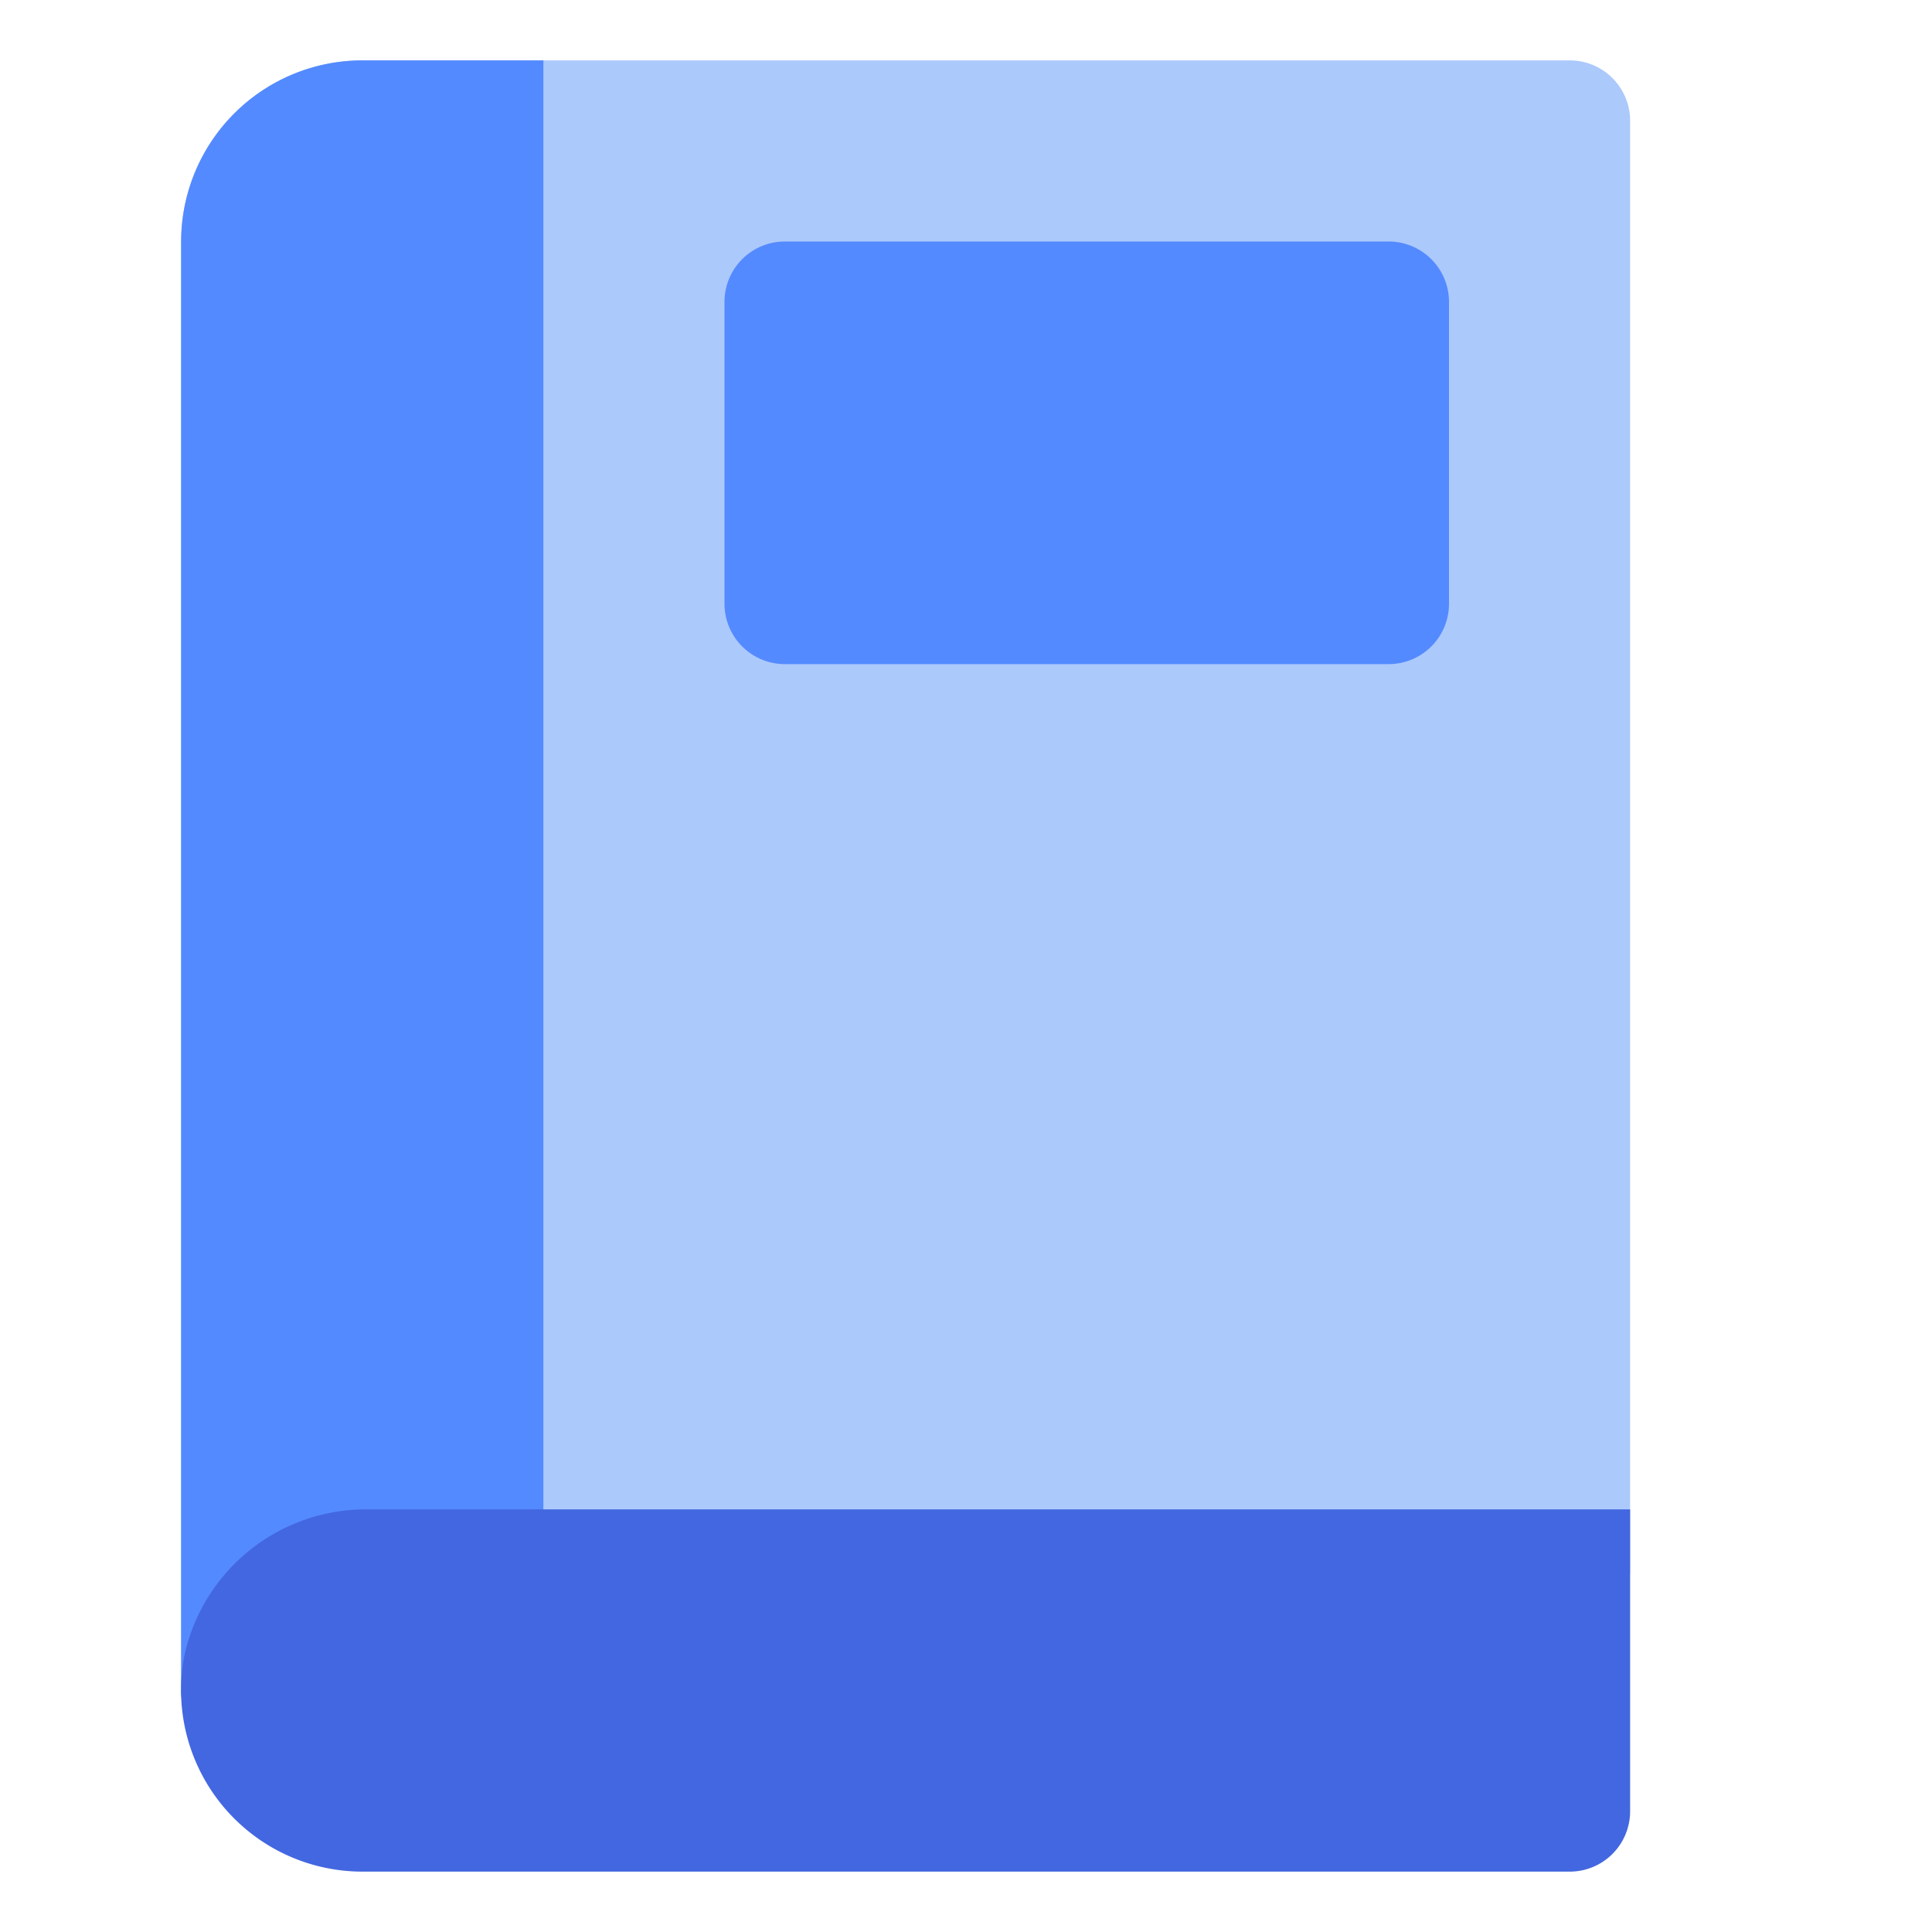 <?xml version="1.0" standalone="no"?><!DOCTYPE svg PUBLIC "-//W3C//DTD SVG 1.1//EN" "http://www.w3.org/Graphics/SVG/1.1/DTD/svg11.dtd"><svg class="icon" width="200px" height="200.00px" viewBox="0 0 1024 1024" version="1.1" xmlns="http://www.w3.org/2000/svg"><path d="M832 32H192a96.096 96.096 0 0 0-96 96v768a32 32 0 1 0 64 0 32.032 32.032 0 0 1 32-32h640a32 32 0 0 0 32-32V64a32 32 0 0 0-32-32z" fill="#ACC9FC" /><path d="M192 32a96.096 96.096 0 0 0-96 96v768a32 32 0 1 0 64 0 32.032 32.032 0 0 1 32-32h96V32H192zM736 128H416a32 32 0 0 0-32 32v160a32 32 0 0 0 32 32h320a32 32 0 0 0 32-32V160a32 32 0 0 0-32-32z" fill="#548AFF" /><path d="M864 800H195.776a98.56 98.56 0 0 0-97.92 76.864A96.16 96.16 0 0 0 192 992h640a32 32 0 0 0 32-32v-160z" fill="#4367E0" /></svg>